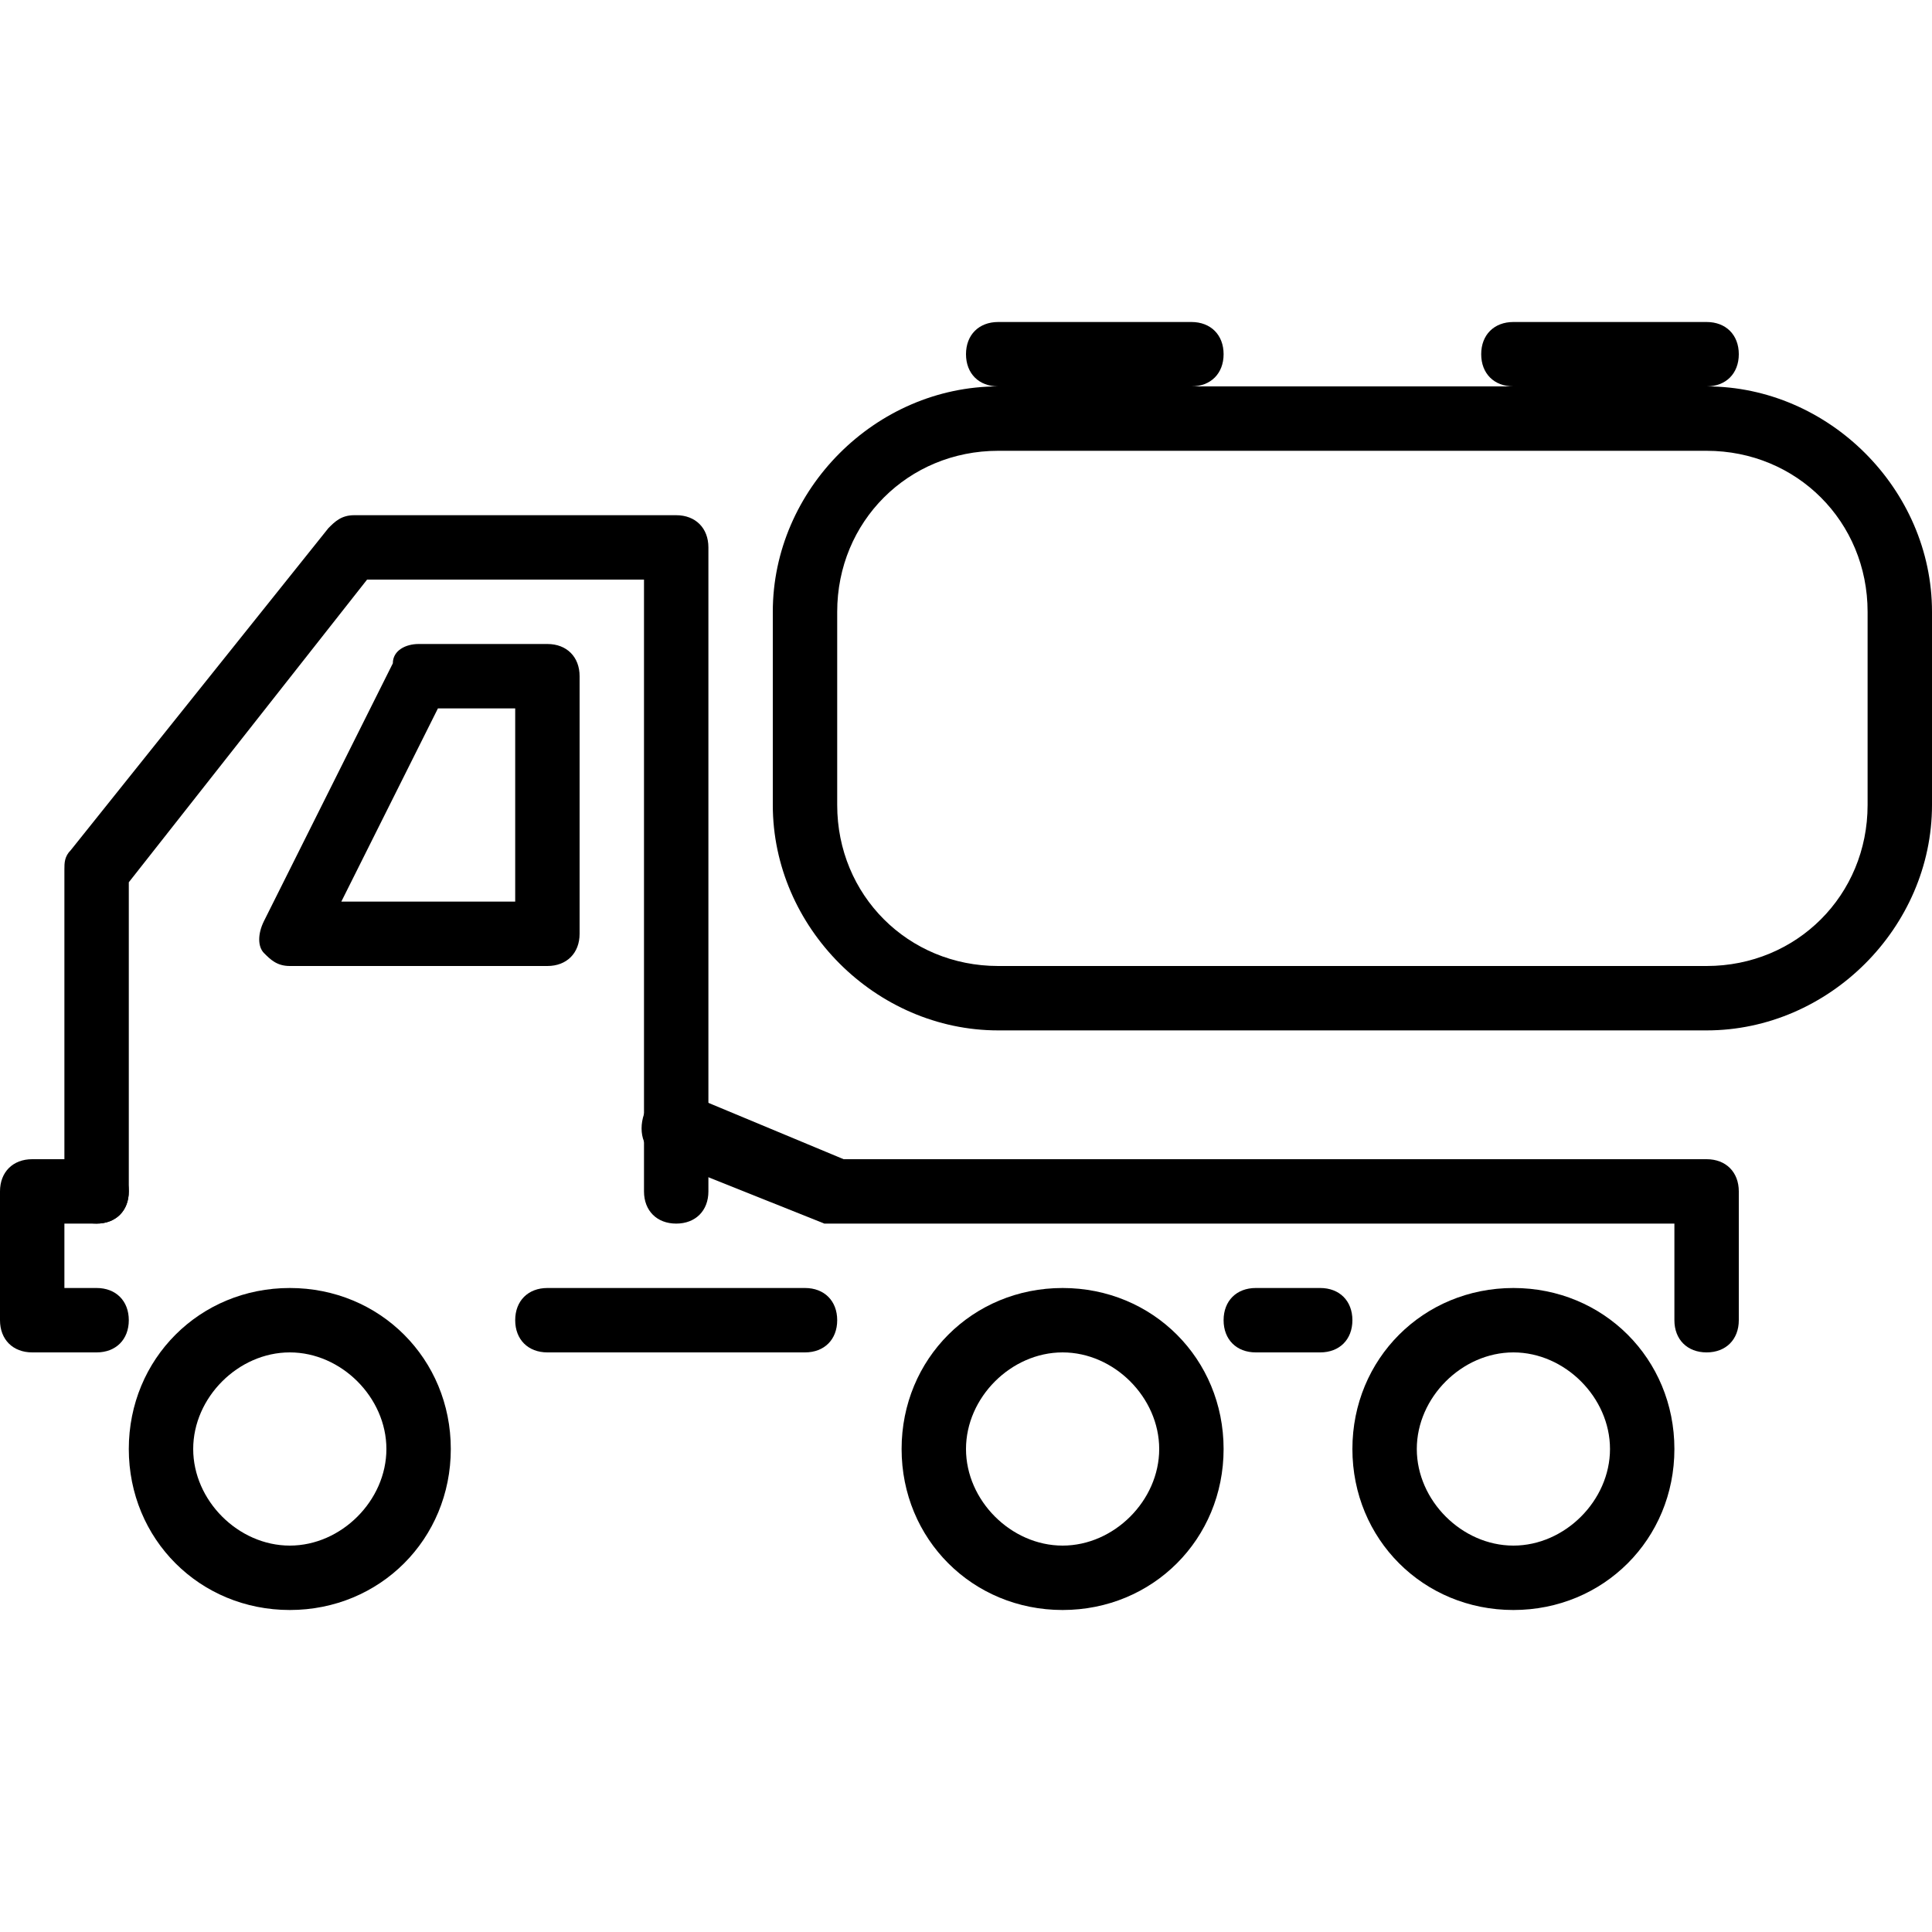 <?xml version="1.0" encoding="utf-8"?>
<!-- Generator: Adobe Illustrator 19.0.0, SVG Export Plug-In . SVG Version: 6.00 Build 0)  -->
<svg version="1.1" id="Layer_1" xmlns="http://www.w3.org/2000/svg" xmlns:xlink="http://www.w3.org/1999/xlink" x="0px" y="0px"
	 viewBox="0 0 30 30" style="enable-background:new 0 0 30 30;" xml:space="preserve">
<g>
	<g>
		<path d="M18.5,6h-3C15.2,6,15,5.8,15,5.5S15.2,5,15.5,5h3C18.8,5,19,5.2,19,5.5S18.8,6,18.5,6z"/>
	</g>
	<g>
		<path d="M26.5,6h-3C23.2,6,23,5.8,23,5.5S23.2,5,23.5,5h3C26.8,5,27,5.2,27,5.5S26.8,6,26.5,6z"/>
	</g>
	<g>
		<path d="M10.5,19c-0.3,0-0.5-0.2-0.5-0.5V9H5.7L2,13.7v4.8C2,18.8,1.8,19,1.5,19S1,18.8,1,18.5v-5c0-0.1,0-0.2,0.1-0.3l4-5
			C5.2,8.1,5.3,8,5.5,8h5C10.8,8,11,8.2,11,8.5v10C11,18.8,10.8,19,10.5,19z"/>
	</g>
	<g>
		<path d="M8.5,15h-4c-0.2,0-0.3-0.1-0.4-0.2s-0.1-0.3,0-0.5l2-4C6.1,10.1,6.3,10,6.5,10h2C8.8,10,9,10.2,9,10.5v4
			C9,14.8,8.8,15,8.5,15z M5.3,14H8v-3H6.8L5.3,14z"/>
	</g>
	<g>
		<path d="M26.5,21c-0.3,0-0.5-0.2-0.5-0.5V19H13c-0.1,0-0.1,0-0.2,0l-2.5-1c-0.3-0.1-0.4-0.4-0.3-0.7c0.1-0.3,0.4-0.4,0.7-0.3
			l2.4,1h13.4c0.3,0,0.5,0.2,0.5,0.5v2C27,20.8,26.8,21,26.5,21z"/>
	</g>
	<g>
		<path d="M1.5,21h-1C0.2,21,0,20.8,0,20.5v-2C0,18.2,0.2,18,0.5,18h1C1.8,18,2,18.2,2,18.5S1.8,19,1.5,19H1v1h0.5
			C1.8,20,2,20.2,2,20.5S1.8,21,1.5,21z"/>
	</g>
	<g>
		<path d="M12.5,21h-4C8.2,21,8,20.8,8,20.5S8.2,20,8.5,20h4c0.3,0,0.5,0.2,0.5,0.5S12.8,21,12.5,21z"/>
	</g>
	<g>
		<path d="M20.5,21h-1c-0.3,0-0.5-0.2-0.5-0.5s0.2-0.5,0.5-0.5h1c0.3,0,0.5,0.2,0.5,0.5S20.8,21,20.5,21z"/>
	</g>
	<g>
		<path d="M4.5,25C3.1,25,2,23.9,2,22.5S3.1,20,4.5,20S7,21.1,7,22.5S5.9,25,4.5,25z M4.5,21C3.7,21,3,21.7,3,22.5S3.7,24,4.5,24
			S6,23.3,6,22.5S5.3,21,4.5,21z"/>
	</g>
	<g>
		<path d="M16.5,25c-1.4,0-2.5-1.1-2.5-2.5s1.1-2.5,2.5-2.5s2.5,1.1,2.5,2.5S17.9,25,16.5,25z M16.5,21c-0.8,0-1.5,0.7-1.5,1.5
			s0.7,1.5,1.5,1.5s1.5-0.7,1.5-1.5S17.3,21,16.5,21z"/>
	</g>
	<g>
		<path d="M23.5,25c-1.4,0-2.5-1.1-2.5-2.5s1.1-2.5,2.5-2.5s2.5,1.1,2.5,2.5S24.9,25,23.5,25z M23.5,21c-0.8,0-1.5,0.7-1.5,1.5
			s0.7,1.5,1.5,1.5s1.5-0.7,1.5-1.5S24.3,21,23.5,21z"/>
	</g>
	<g>
		<path d="M26.5,16h-11c-1.9,0-3.5-1.6-3.5-3.5v-3C12,7.6,13.6,6,15.5,6h11C28.4,6,30,7.6,30,9.5v3C30,14.4,28.4,16,26.5,16z
			 M15.5,7C14.1,7,13,8.1,13,9.5v3c0,1.4,1.1,2.5,2.5,2.5h11c1.4,0,2.5-1.1,2.5-2.5v-3C29,8.1,27.9,7,26.5,7H15.5z"/>
	</g>
</g>
</svg>
